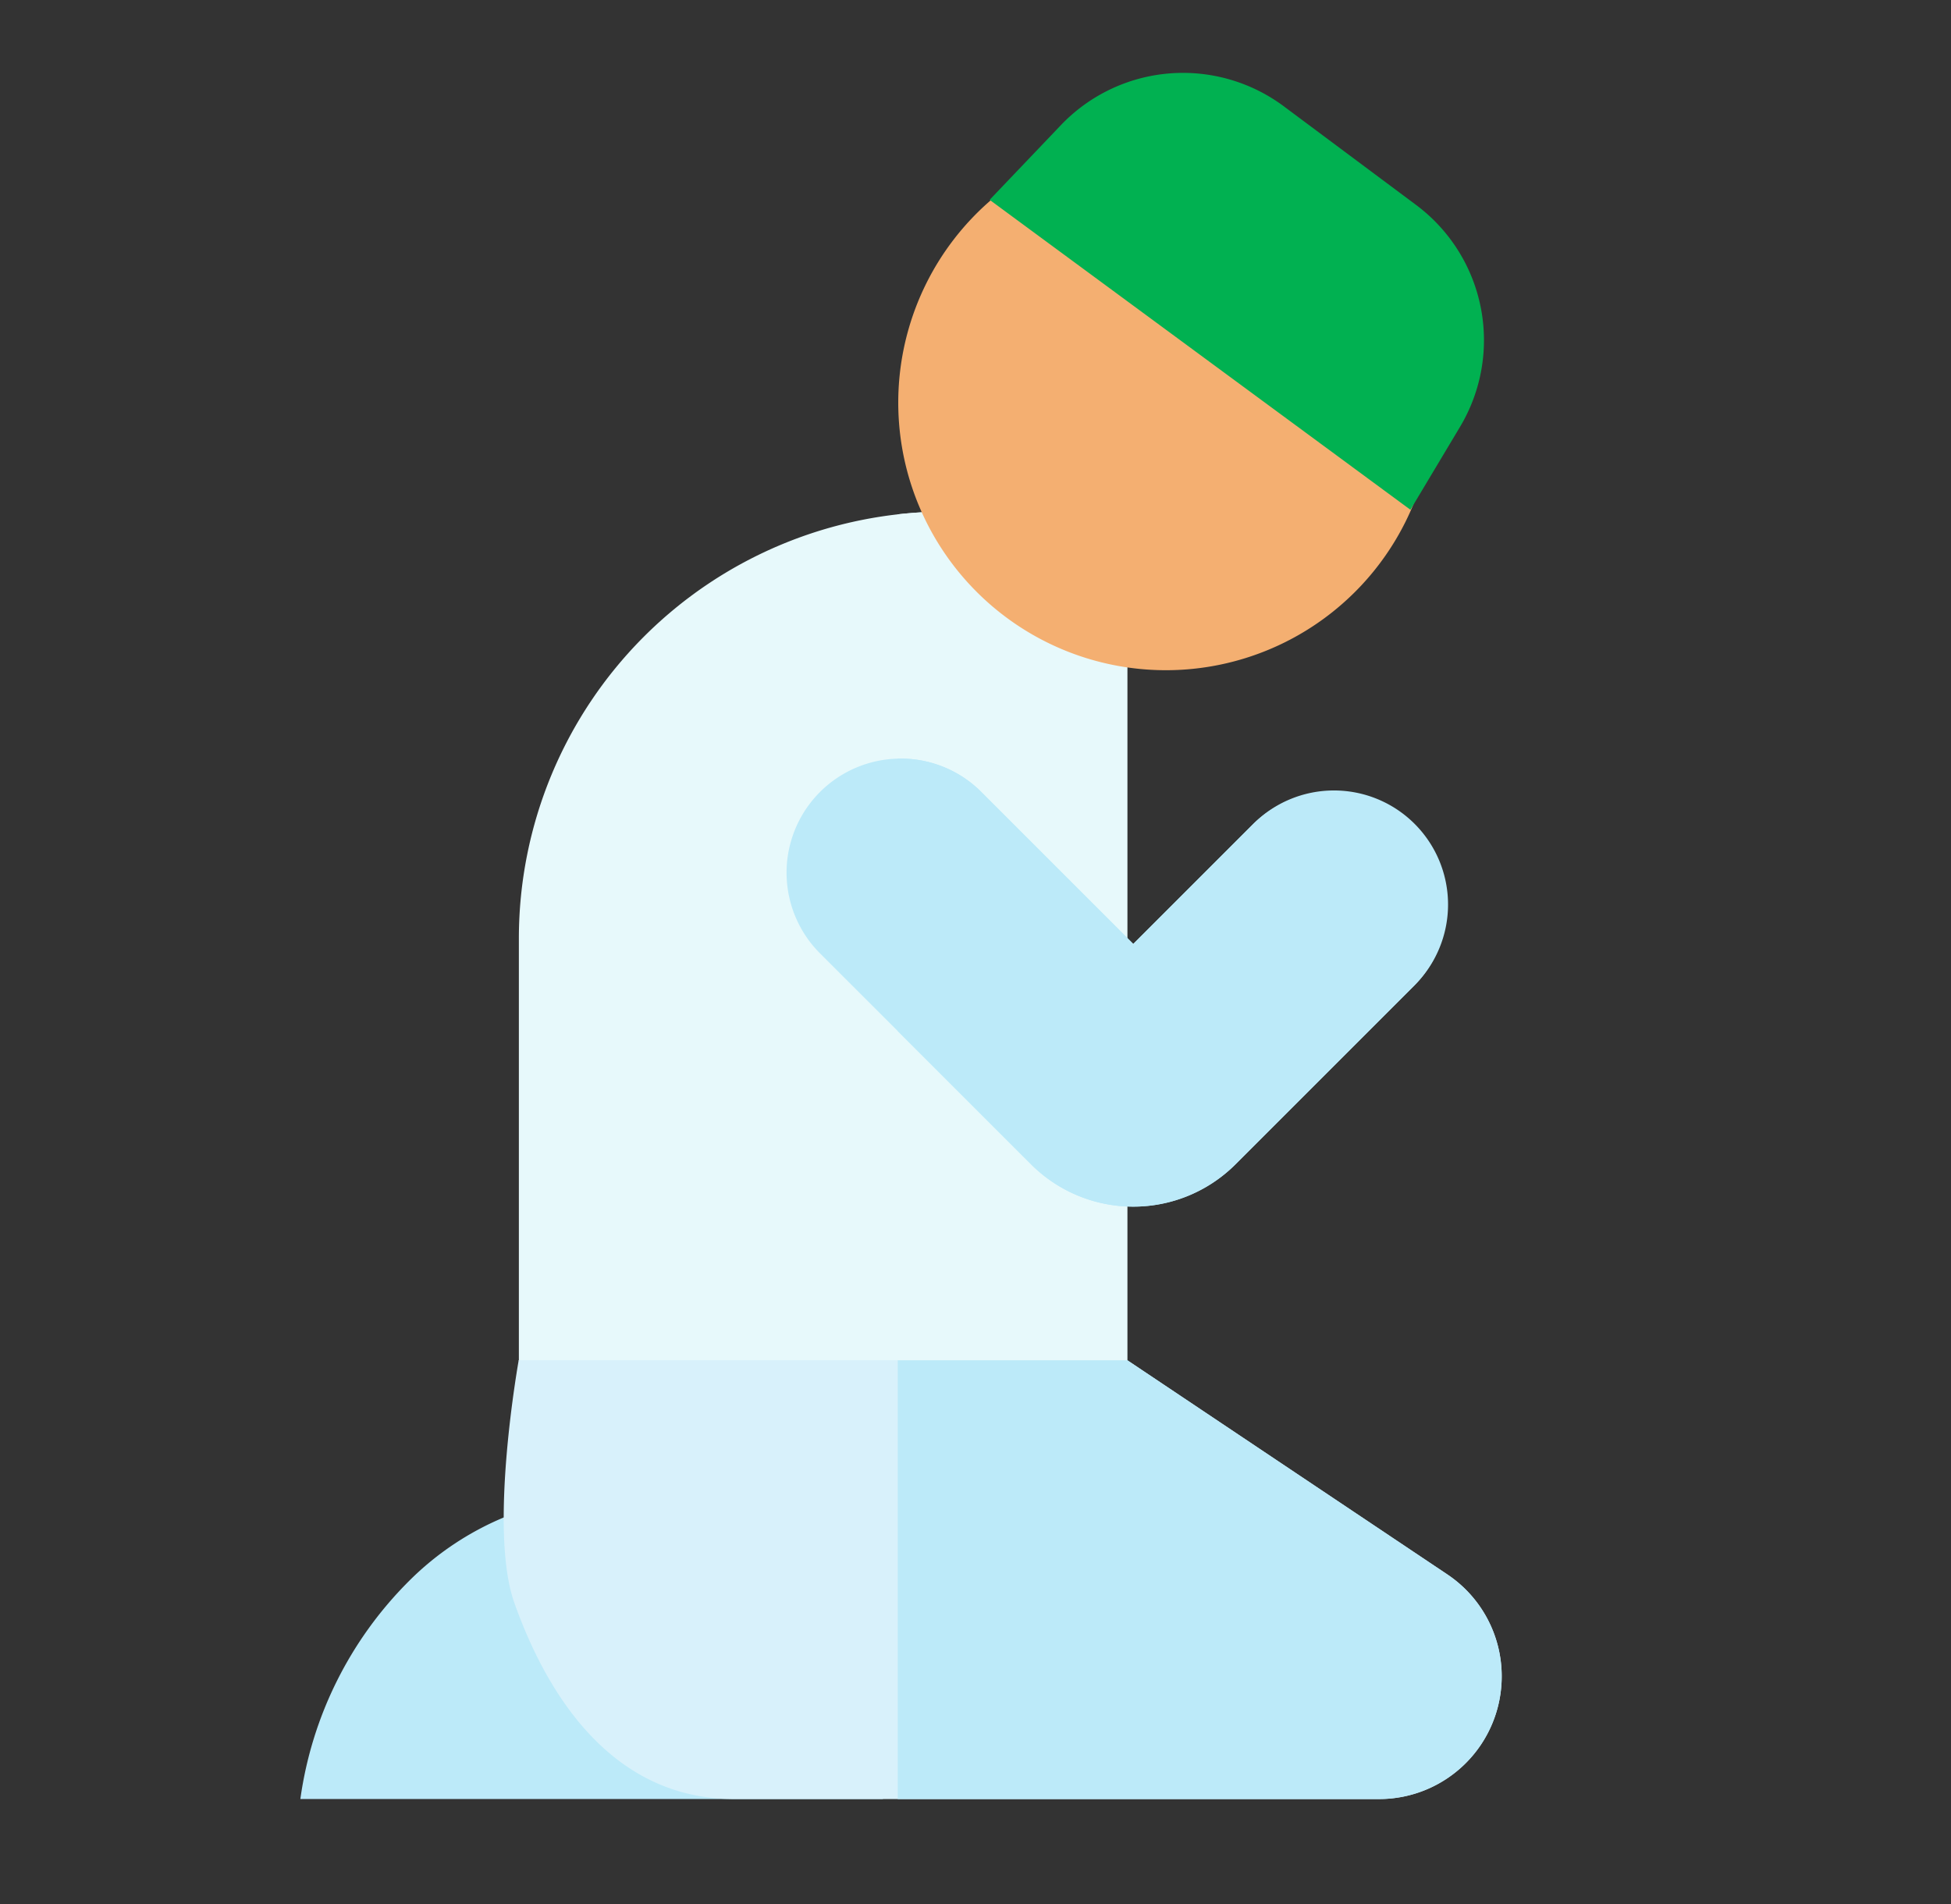 <svg xmlns="http://www.w3.org/2000/svg" width="49.171" height="48" viewBox="0 0 49.171 48"><rect x="0" y="0" width="49.171" height="48" fill="#333333" stroke="none"/><rect width="49.171" height="48" fill="none"/><path d="M14.684,7.672H0a9.626,9.626,0,0,1,2.743-5.5A7.429,7.429,0,0,1,7.922,0h4.023Z" transform="translate(7.57 37.673)" fill="#bceaf9"/><path d="M25.152,8.794a3.092,3.092,0,0,1-3.091,3.092H5.81c-3.3,0-4.856-3.01-5.545-4.955C-.392,5.076.381.824.373.85l0-.011,0-.014L8.324,0l7.39.824,8.067,5.4a3.089,3.089,0,0,1,1.371,2.568Z" transform="translate(12.695 33.46)" fill="#d8f1fb"/><path d="M15.222,8.615a3.092,3.092,0,0,1-3.091,3.092H0V0L5.774.644h.01l8.067,5.4a3.089,3.089,0,0,1,1.371,2.568Z" transform="translate(22.626 33.639)" fill="#bceaf9"/><path d="M15.333,21.388H0V10.759A10.759,10.759,0,0,1,10.759,0h4.574V21.388Z" transform="translate(13.077 12.896)" fill="#e7f9fb"/><path d="M5.784,0V21.387H0V.068A10.754,10.754,0,0,1,1.211,0Z" transform="translate(22.626 12.896)" fill="#e7f9fb"/><path d="M13.493,6.747A6.747,6.747,0,1,1,6.747,0,6.747,6.747,0,0,1,13.493,6.747Z" transform="matrix(0.261, -0.965, 0.965, 0.261, 21.112, 14.897)" fill="#f4af71"/><path d="M15.829,1.645a2.875,2.875,0,0,1,0,4.066l-4.514,4.514a3.645,3.645,0,0,1-5.155,0L.842,4.908A2.875,2.875,0,0,1,4.908.842L8.737,4.671l3.026-3.026a2.875,2.875,0,0,1,4.066,0Z" transform="translate(19.824 19.121)" fill="#bceaf9"/><path d="M13.028,5.71,8.514,10.224a3.645,3.645,0,0,1-5.155,0L0,6.865V0a2.859,2.859,0,0,1,2.107.84L5.937,4.67,8.963,1.644A2.875,2.875,0,0,1,13.028,5.71Z" transform="translate(22.626 19.122)" fill="#bceaf9"/><path d="M1.794,1.319A4.253,4.253,0,0,1,7.416.844l3.332,2.485a4.253,4.253,0,0,1,1.107,5.593l-1.25,2.09L0,3.2Z" transform="translate(24.942 1.837)" fill="#01b151"/></svg>